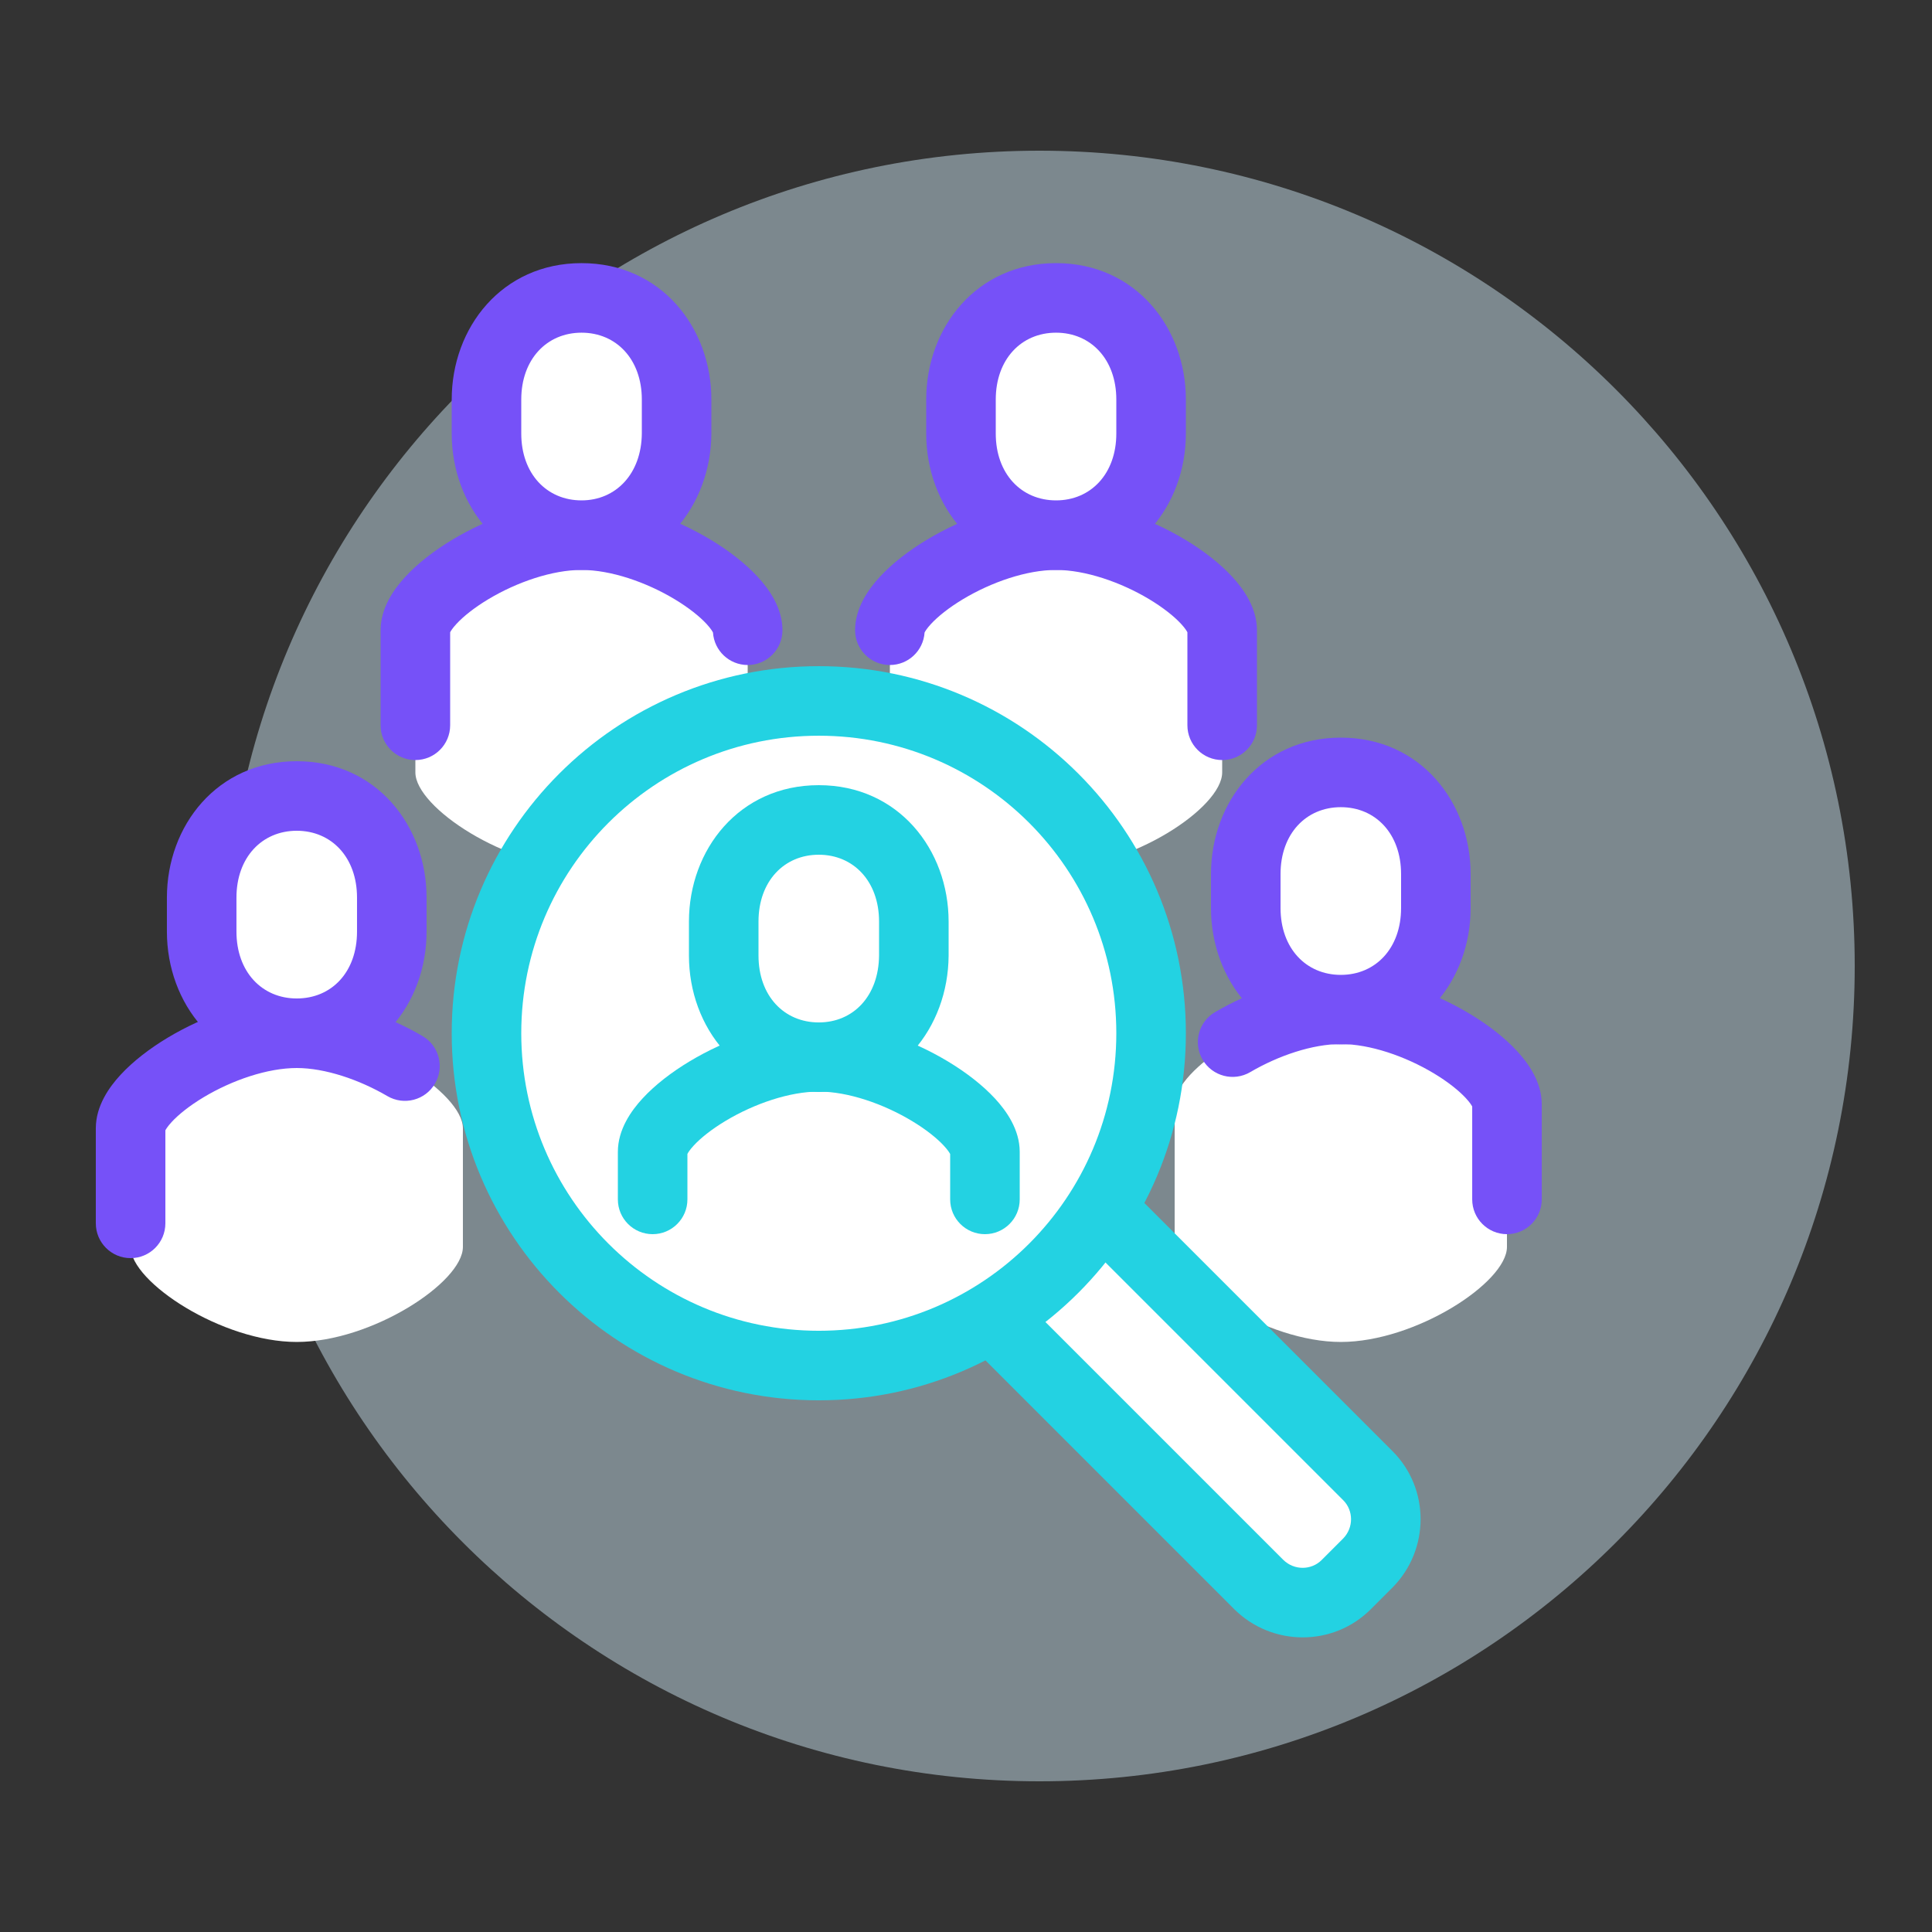 <svg width="77" height="77" viewBox="0 0 77 77" fill="none" xmlns="http://www.w3.org/2000/svg">
<rect x="0" y="0" width="77" height="77" fill="#333333" stroke="none"/>
<g opacity="0.5">
<path d="M41.426 70.994C59.372 70.994 73.92 56.446 73.92 38.5C73.92 20.554 59.372 6.006 41.426 6.006C23.48 6.006 8.932 20.554 8.932 38.5C8.932 56.446 23.48 70.994 41.426 70.994Z" fill="#C5DEEA"/>
</g>
<path d="M11.827 41.18C8.855 41.18 5.205 43.551 5.205 44.968V49.696C5.205 51.097 8.855 53.484 11.827 53.484C14.799 53.484 18.449 51.113 18.449 49.696V44.968C18.449 43.567 14.799 41.18 11.827 41.18Z" fill="white"/>
<path d="M23.177 21.329C20.204 21.329 16.555 23.701 16.555 25.117V30.785C16.555 32.186 20.204 34.573 23.177 34.573C26.149 34.573 29.799 32.202 29.799 30.785V25.117C29.799 23.701 26.149 21.329 23.177 21.329Z" fill="white"/>
<path d="M42.088 21.329C39.116 21.329 35.466 23.701 35.466 25.117V30.785C35.466 32.186 39.116 34.573 42.088 34.573C45.06 34.573 48.71 32.202 48.71 30.785V25.117C48.71 23.701 45.06 21.329 42.088 21.329Z" fill="white"/>
<path d="M53.438 40.24C50.466 40.24 46.816 42.612 46.816 44.029V49.696C46.816 51.097 50.466 53.484 53.438 53.484C56.411 53.484 60.06 51.113 60.06 49.696V44.029C60.06 42.627 56.411 40.24 53.438 40.24Z" fill="white"/>
<path d="M54.516 58.812L43.875 48.171L39.501 52.498L50.158 63.155C51.113 64.11 52.668 64.11 53.638 63.155L54.501 62.293C55.486 61.338 55.486 59.782 54.516 58.812Z" fill="white"/>
<path d="M32.633 54.423C39.947 54.423 45.877 48.494 45.877 41.179C45.877 33.865 39.947 27.936 32.633 27.936C25.318 27.936 19.389 33.865 19.389 41.179C19.389 48.494 25.318 54.423 32.633 54.423Z" fill="white"/>
<path fill-rule="evenodd" clip-rule="evenodd" d="M32.633 29.322C26.084 29.322 20.775 34.631 20.775 41.18C20.775 47.729 26.084 53.038 32.633 53.038C39.182 53.038 44.491 47.729 44.491 41.18C44.491 34.631 39.182 29.322 32.633 29.322ZM18.003 41.18C18.003 33.1 24.553 26.55 32.633 26.55C40.713 26.55 47.263 33.1 47.263 41.18C47.263 49.26 40.713 55.81 32.633 55.81C24.553 55.81 18.003 49.26 18.003 41.18Z" fill="#23D2E2"/>
<path fill-rule="evenodd" clip-rule="evenodd" d="M18.038 21.504C19.465 20.648 21.367 19.943 23.177 19.943C24.996 19.943 26.898 20.653 28.323 21.511C29.045 21.945 29.705 22.454 30.204 22.996C30.653 23.483 31.185 24.228 31.185 25.118C31.185 25.883 30.564 26.504 29.799 26.504C29.064 26.504 28.463 25.932 28.416 25.209C28.4 25.178 28.342 25.066 28.165 24.873C27.889 24.574 27.454 24.223 26.893 23.885C25.754 23.2 24.345 22.715 23.177 22.715C22.015 22.715 20.605 23.197 19.464 23.881C18.903 24.218 18.467 24.568 18.191 24.867C18.02 25.052 17.96 25.163 17.941 25.2V28.906C17.941 29.672 17.32 30.292 16.555 30.292C15.79 30.292 15.169 29.672 15.169 28.906V25.118C15.169 24.225 15.701 23.479 16.153 22.989C16.654 22.445 17.316 21.937 18.038 21.504Z" fill="#7651F8"/>
<path d="M23.177 21.329C20.898 21.329 19.389 19.511 19.389 17.278V15.923C19.389 13.69 20.898 11.873 23.177 11.873C25.456 11.873 26.965 13.69 26.965 15.923V17.278C26.95 19.511 25.441 21.329 23.177 21.329Z" fill="white"/>
<path fill-rule="evenodd" clip-rule="evenodd" d="M23.177 13.259C21.793 13.259 20.775 14.319 20.775 15.924V17.279C20.775 18.883 21.793 19.943 23.177 19.943C24.54 19.943 25.567 18.888 25.58 17.274V15.924C25.58 14.319 24.561 13.259 23.177 13.259ZM18.003 15.924C18.003 13.062 20.003 10.487 23.177 10.487C26.352 10.487 28.352 13.062 28.352 15.924V17.288C28.332 20.137 26.341 22.715 23.177 22.715C20.003 22.715 18.003 20.141 18.003 17.279V15.924Z" fill="#7651F8"/>
<path fill-rule="evenodd" clip-rule="evenodd" d="M6.689 41.354C8.116 40.499 10.017 39.794 11.827 39.794C13.597 39.794 15.441 40.474 16.84 41.293C17.5 41.679 17.722 42.529 17.335 43.189C16.949 43.85 16.1 44.072 15.439 43.685C14.312 43.026 12.953 42.566 11.827 42.566C10.665 42.566 9.256 43.047 8.115 43.731C7.553 44.068 7.117 44.419 6.841 44.718C6.671 44.903 6.61 45.014 6.591 45.05V48.757C6.591 49.522 5.971 50.143 5.205 50.143C4.44 50.143 3.819 49.522 3.819 48.757V44.968C3.819 44.075 4.351 43.329 4.803 42.839C5.304 42.296 5.967 41.787 6.689 41.354Z" fill="#7651F8"/>
<path d="M11.828 41.179C9.548 41.179 8.039 39.362 8.039 37.129V35.774C8.039 33.541 9.548 31.724 11.828 31.724C14.107 31.724 15.616 33.541 15.616 35.774V37.129C15.616 39.377 14.107 41.179 11.828 41.179Z" fill="white"/>
<path fill-rule="evenodd" clip-rule="evenodd" d="M11.827 33.11C10.443 33.11 9.424 34.17 9.424 35.774V37.129C9.424 38.733 10.443 39.794 11.827 39.794C13.214 39.794 14.229 38.745 14.229 37.129V35.774C14.229 34.17 13.211 33.11 11.827 33.11ZM6.652 35.774C6.652 32.912 8.652 30.338 11.827 30.338C15.001 30.338 17.001 32.912 17.001 35.774V37.129C17.001 40.01 14.998 42.566 11.827 42.566C8.652 42.566 6.652 39.991 6.652 37.129V35.774Z" fill="#7651F8"/>
<path fill-rule="evenodd" clip-rule="evenodd" d="M27.495 42.294C28.921 41.438 30.823 40.733 32.633 40.733C34.445 40.733 36.347 41.443 37.773 42.3C38.495 42.734 39.156 43.242 39.657 43.784C40.106 44.271 40.641 45.016 40.641 45.908V47.802C40.641 48.568 40.02 49.188 39.255 49.188C38.489 49.188 37.869 48.568 37.869 47.802V45.994C37.849 45.956 37.788 45.847 37.62 45.665C37.343 45.365 36.907 45.014 36.344 44.676C35.202 43.989 33.793 43.505 32.633 43.505C31.471 43.505 30.061 43.987 28.92 44.671C28.359 45.008 27.923 45.358 27.647 45.657C27.476 45.843 27.416 45.953 27.397 45.99V47.802C27.397 48.568 26.776 49.188 26.011 49.188C25.245 49.188 24.625 48.568 24.625 47.802V45.908C24.625 45.015 25.157 44.269 25.609 43.779C26.11 43.235 26.772 42.727 27.495 42.294Z" fill="#23D2E2"/>
<path d="M32.632 42.134C30.353 42.134 28.844 40.317 28.844 38.084V36.729C28.844 34.496 30.353 32.679 32.632 32.679C34.911 32.679 36.42 34.496 36.42 36.729V38.084C36.405 40.317 34.911 42.134 32.632 42.134Z" fill="white"/>
<path fill-rule="evenodd" clip-rule="evenodd" d="M32.632 34.065C31.248 34.065 30.23 35.125 30.23 36.729V38.084C30.23 39.688 31.248 40.749 32.632 40.749C34.007 40.749 35.022 39.698 35.035 38.079V36.729C35.035 35.125 34.016 34.065 32.632 34.065ZM27.458 36.729C27.458 33.867 29.458 31.293 32.632 31.293C35.807 31.293 37.807 33.867 37.807 36.729V38.094C37.787 40.939 35.815 43.521 32.632 43.521C29.458 43.521 27.458 40.946 27.458 38.084V36.729Z" fill="#23D2E2"/>
<path fill-rule="evenodd" clip-rule="evenodd" d="M36.849 25.209C36.802 25.932 36.201 26.504 35.466 26.504C34.701 26.504 34.08 25.883 34.08 25.118C34.08 24.228 34.612 23.483 35.061 22.996C35.56 22.454 36.22 21.945 36.942 21.511C38.367 20.653 40.269 19.943 42.088 19.943C43.898 19.943 45.8 20.648 47.227 21.504C47.949 21.937 48.611 22.445 49.112 22.989C49.564 23.479 50.096 24.225 50.096 25.118V28.906C50.096 29.672 49.475 30.292 48.71 30.292C47.945 30.292 47.324 29.672 47.324 28.906V25.2C47.305 25.163 47.245 25.052 47.074 24.867C46.798 24.568 46.362 24.218 45.801 23.881C44.66 23.197 43.25 22.715 42.088 22.715C40.92 22.715 39.511 23.2 38.372 23.885C37.811 24.223 37.376 24.574 37.1 24.873C36.923 25.066 36.865 25.178 36.849 25.209Z" fill="#7651F8"/>
<path d="M42.088 21.329C44.367 21.329 45.877 19.511 45.877 17.278V15.923C45.877 13.69 44.367 11.873 42.088 11.873C39.809 11.873 38.3 13.69 38.3 15.923V17.278C38.3 19.511 39.809 21.329 42.088 21.329Z" fill="white"/>
<path fill-rule="evenodd" clip-rule="evenodd" d="M36.914 15.924C36.914 13.062 38.914 10.487 42.089 10.487C45.263 10.487 47.263 13.062 47.263 15.924V17.279C47.263 20.141 45.263 22.715 42.089 22.715C38.914 22.715 36.914 20.141 36.914 17.279V15.924ZM42.089 13.259C40.705 13.259 39.686 14.319 39.686 15.924V17.279C39.686 18.883 40.705 19.943 42.089 19.943C43.472 19.943 44.491 18.883 44.491 17.279V15.924C44.491 14.319 43.472 13.259 42.089 13.259Z" fill="#7651F8"/>
<path fill-rule="evenodd" clip-rule="evenodd" d="M53.536 59.793L42.894 49.151L44.854 47.191L55.496 57.833C56.996 59.333 56.985 61.76 55.504 63.265L55.496 63.273L55.496 63.273L54.633 64.136C53.133 65.636 50.706 65.625 49.201 64.144L49.193 64.136L49.193 64.136L38.536 53.479L40.496 51.519L51.148 62.171C51.584 62.596 52.265 62.584 52.673 62.176L53.653 63.156L52.673 62.176L53.531 61.318C53.956 60.883 53.944 60.201 53.536 59.793Z" fill="#23D2E2"/>
<path fill-rule="evenodd" clip-rule="evenodd" d="M48.426 40.338C49.825 39.519 51.669 38.839 53.438 38.839C55.251 38.839 57.153 39.549 58.578 40.406C59.3 40.84 59.962 41.348 60.462 41.89C60.911 42.376 61.447 43.121 61.447 44.013V47.802C61.447 48.567 60.826 49.188 60.06 49.188C59.295 49.188 58.675 48.567 58.675 47.802V44.1C58.655 44.062 58.593 43.952 58.425 43.77C58.149 43.471 57.712 43.119 57.15 42.781C56.007 42.094 54.599 41.611 53.438 41.611C52.312 41.611 50.953 42.07 49.827 42.73C49.166 43.117 48.317 42.895 47.93 42.234C47.544 41.573 47.766 40.724 48.426 40.338Z" fill="#7651F8"/>
<path d="M53.438 40.24C55.717 40.24 57.226 38.423 57.226 36.19V34.834C57.226 32.601 55.717 30.784 53.438 30.784C51.159 30.784 49.649 32.601 49.649 34.834V36.19C49.649 38.423 51.159 40.24 53.438 40.24Z" fill="white"/>
<path fill-rule="evenodd" clip-rule="evenodd" d="M48.264 34.835C48.264 31.973 50.264 29.398 53.438 29.398C56.612 29.398 58.612 31.973 58.612 34.835V36.19C58.612 39.052 56.612 41.626 53.438 41.626C50.264 41.626 48.264 39.052 48.264 36.19V34.835ZM53.438 32.17C52.054 32.17 51.036 33.23 51.036 34.835V36.19C51.036 37.794 52.054 38.854 53.438 38.854C54.822 38.854 55.84 37.794 55.84 36.19V34.835C55.84 33.23 54.822 32.17 53.438 32.17Z" fill="#7651F8"/>
</svg>
